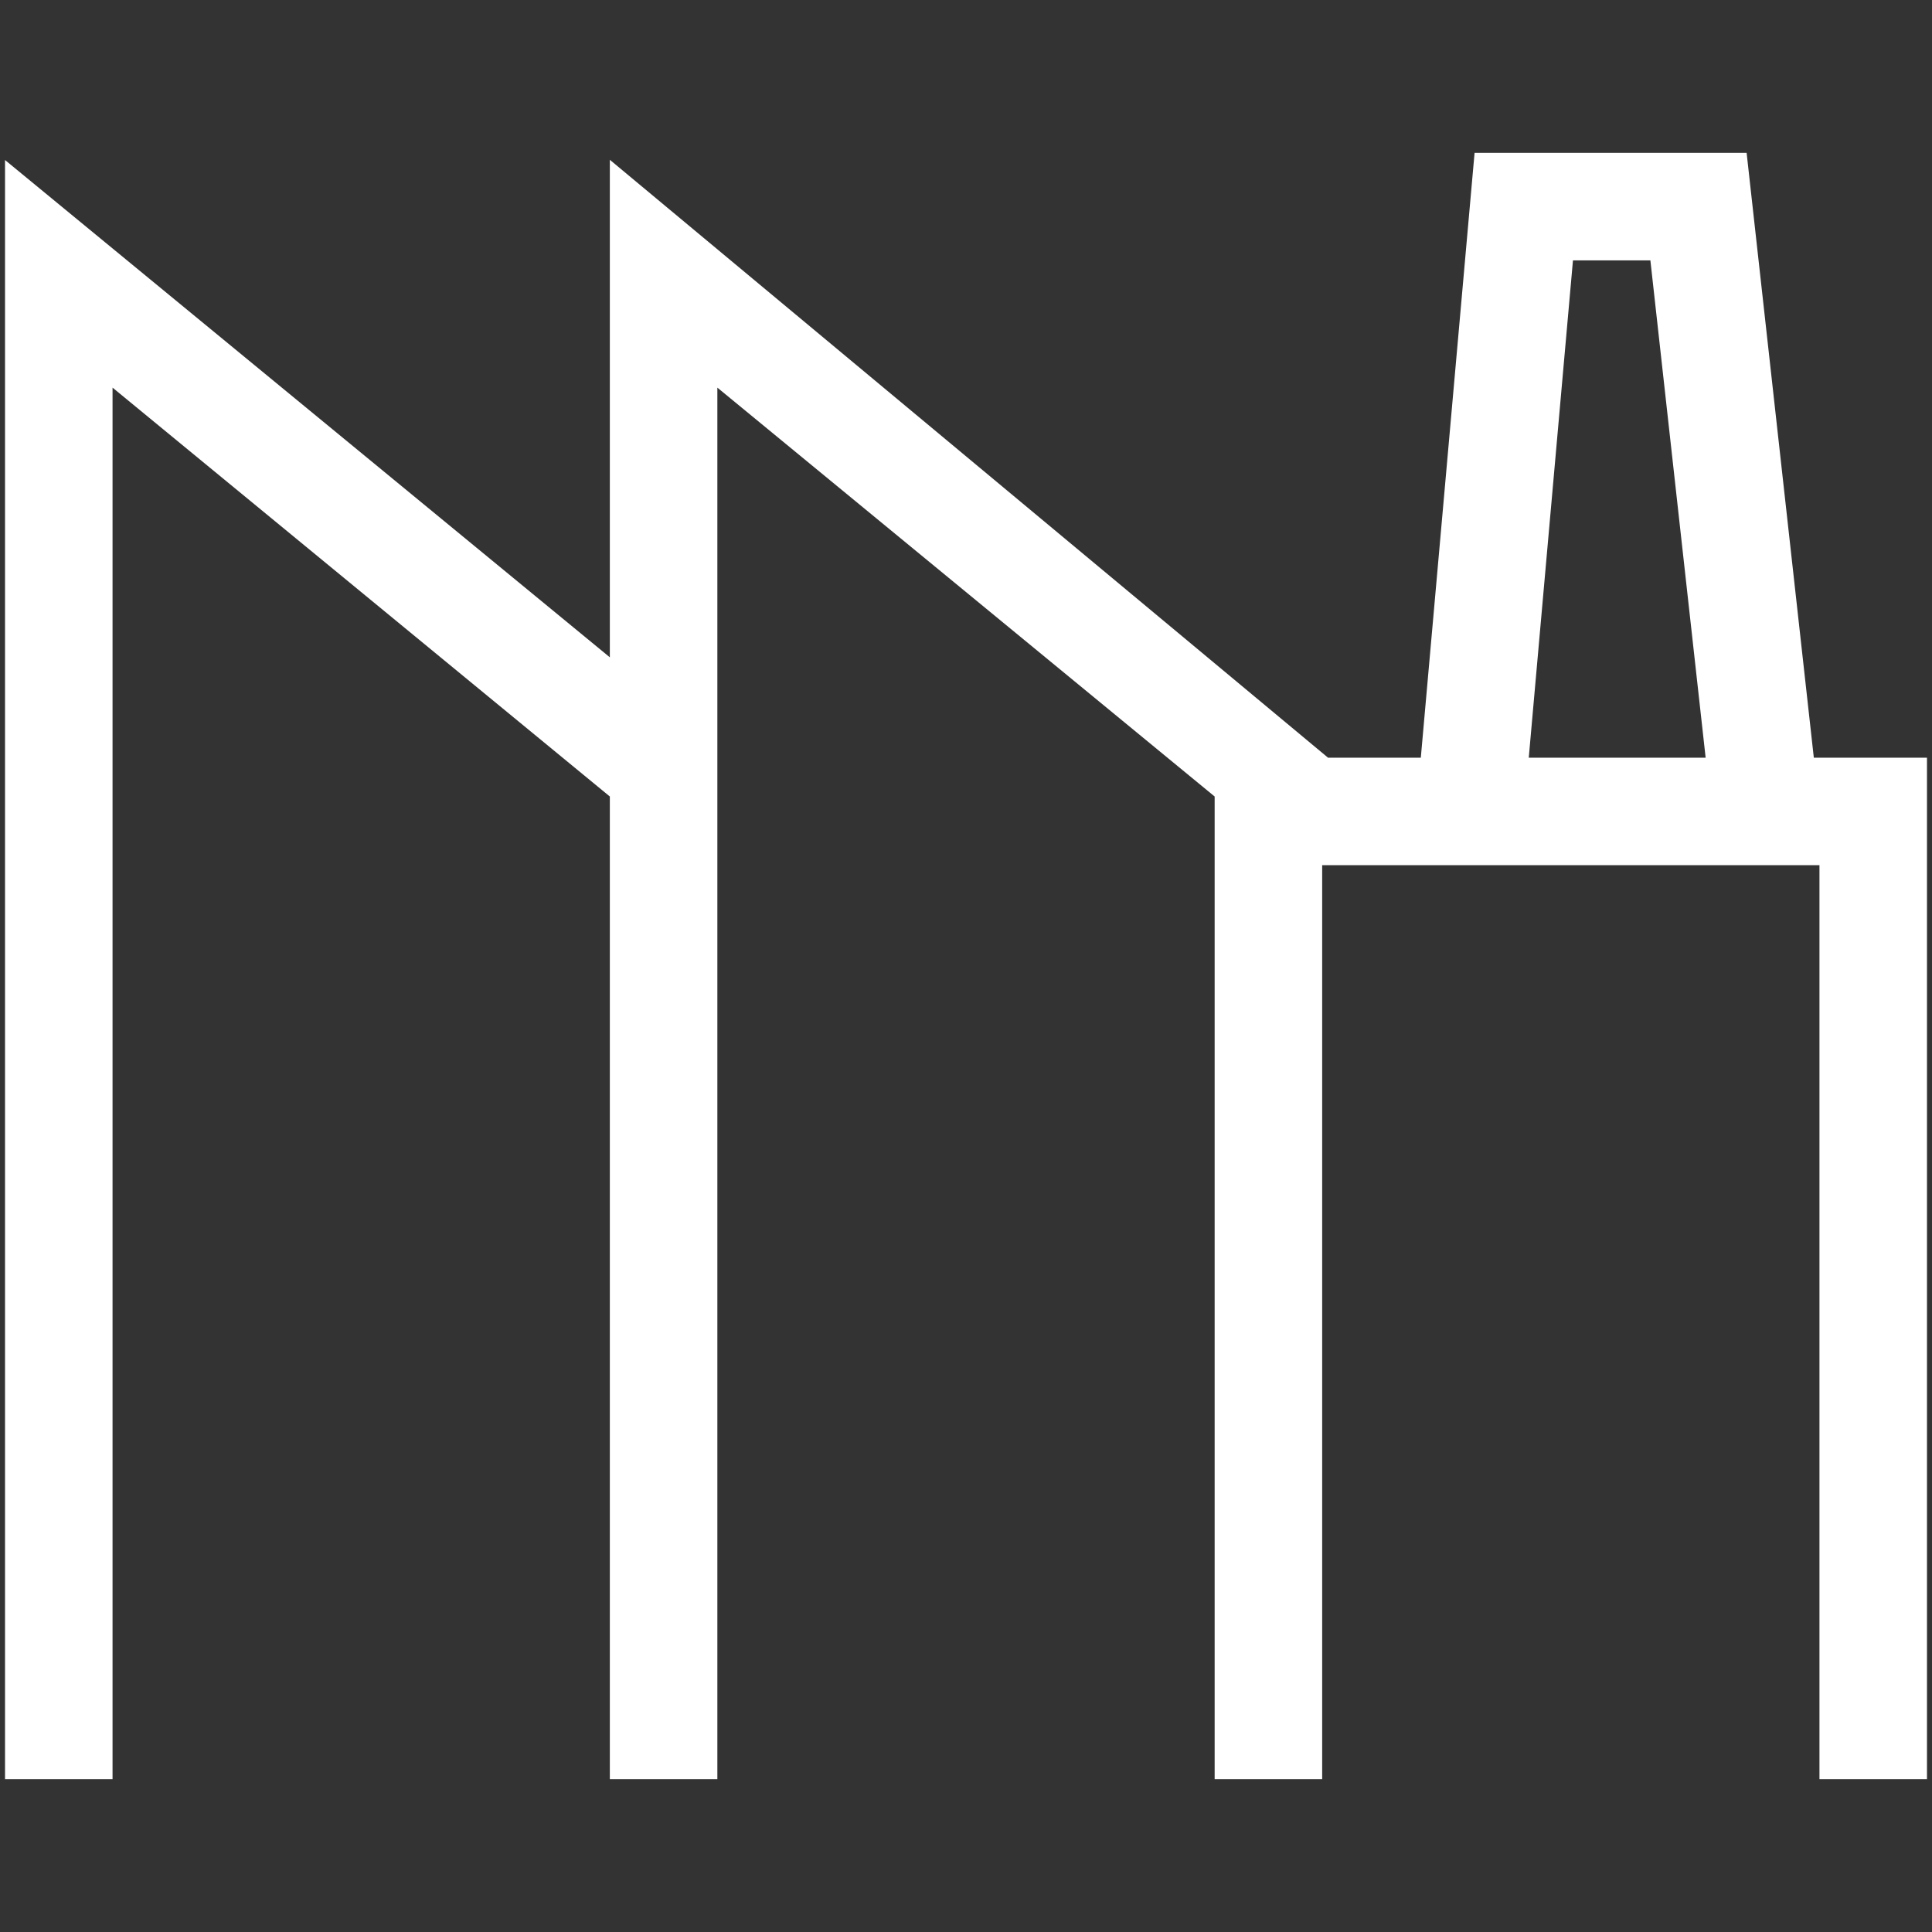 <?xml version="1.0" encoding="utf-8"?>
<!-- Generator: Adobe Illustrator 17.0.0, SVG Export Plug-In . SVG Version: 6.00 Build 0)  -->
<!DOCTYPE svg PUBLIC "-//W3C//DTD SVG 1.1//EN" "http://www.w3.org/Graphics/SVG/1.1/DTD/svg11.dtd">
<svg version="1.1" id="Capa_1" xmlns="http://www.w3.org/2000/svg" xmlns:xlink="http://www.w3.org/1999/xlink" x="0px" y="0px"
	 width="300px" height="300px" viewBox="0 0 300 300" enable-background="new 0 0 300 300" xml:space="preserve">
<rect x="0" y="0" width="300" height="300" fill="#333333" stroke="none"/>
<path fill="#FFFFFF" d="M281.649,117.652l-10.435-93.914h-42.243l-8.348,93.914h-14.409L94.695,24.813v77.254L0.78,24.849v251.414
	h16.696V60.191l77.219,63.49v152.581h16.696V60.191l77.219,63.49v152.581h16.696V134.348h77.219v141.915h16.696V117.652H281.649z
	 M244.249,40.433h12.021l8.58,77.219h-27.465L244.249,40.433z"/>
</svg>
